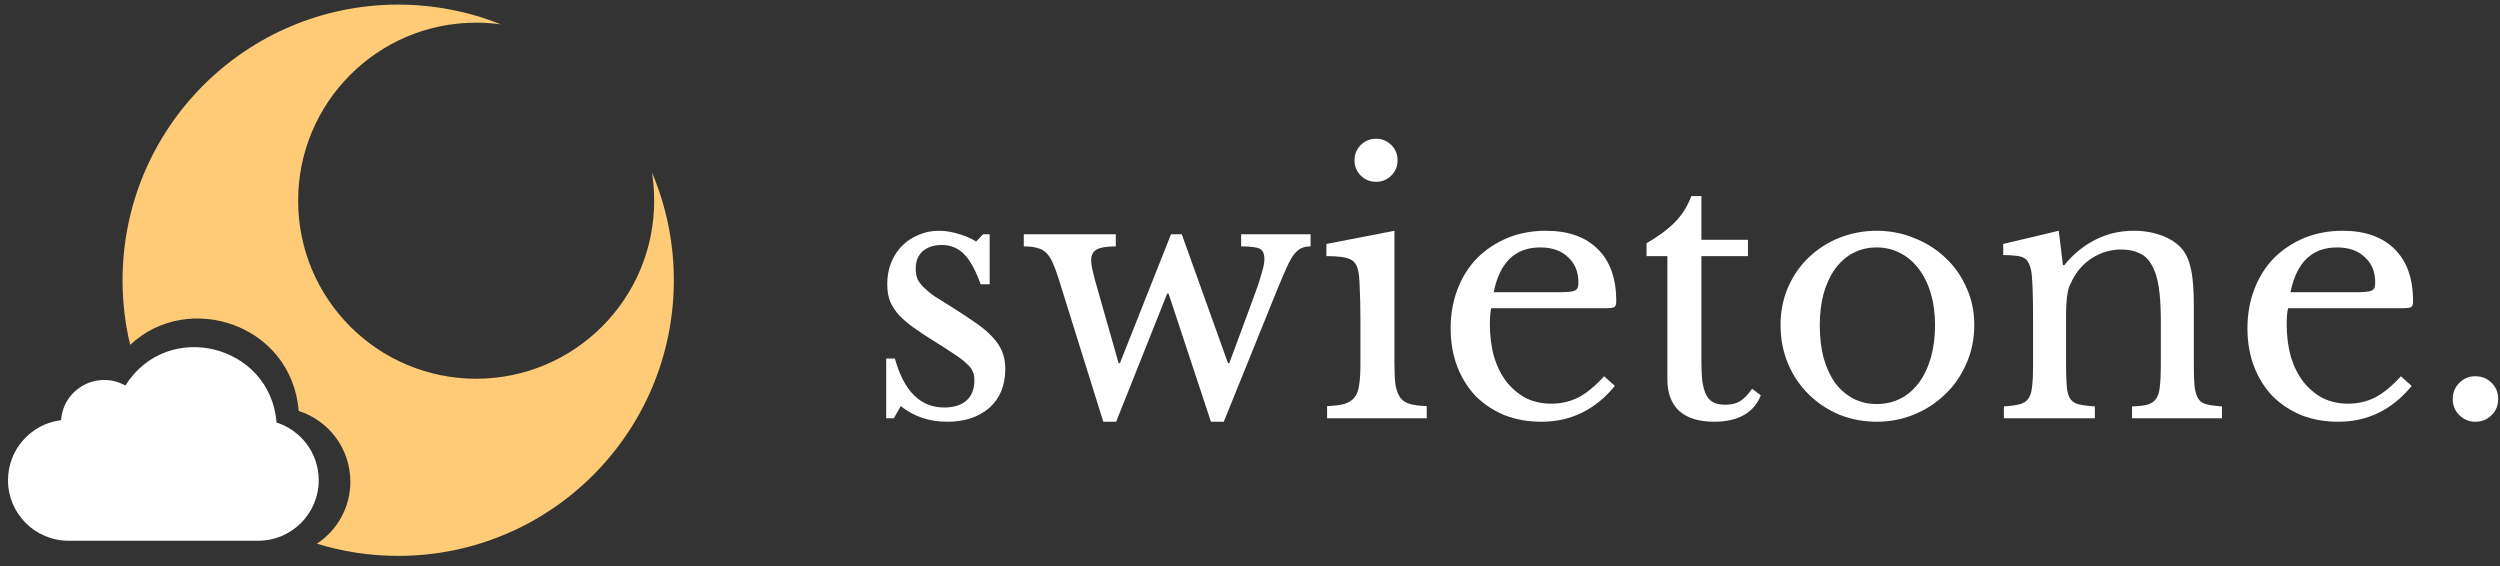 <svg width="212" height="48" viewBox="0 0 212 48" fill="none" xmlns="http://www.w3.org/2000/svg">
<rect x="0" y="0" width="212" height="48" fill="#333333" stroke="none"/>
<path d="M23.452 35.831C22.925 29.202 14.197 27.018 10.63 32.695C8.316 31.386 5.365 32.925 5.18 35.63C2.643 35.941 0.678 38.101 0.678 40.722C0.678 43.556 2.976 45.854 5.81 45.854H21.895C24.729 45.854 27.027 43.556 27.027 40.722C27.027 38.431 25.525 36.491 23.452 35.831Z" fill="white"/>
<path d="M57.141 23.765C57.141 36.674 46.676 47.139 33.767 47.139C31.367 47.139 29.052 46.777 26.873 46.106C28.583 44.981 29.711 43.045 29.711 40.846C29.71 38.036 27.869 35.657 25.326 34.849C24.744 27.508 15.958 24.613 11.039 29.247C10.616 27.489 10.393 25.653 10.393 23.765C10.393 10.856 20.858 0.391 33.767 0.391C36.844 0.391 39.783 0.986 42.474 2.067C41.789 1.972 41.09 1.922 40.379 1.922C32.041 1.922 25.282 8.681 25.282 17.019C25.282 25.357 32.041 32.116 40.379 32.116C48.717 32.116 55.475 25.357 55.475 17.019C55.475 16.205 55.411 15.407 55.287 14.628C56.48 17.435 57.141 20.523 57.141 23.765Z" fill="#FFCB77"/>
<path d="M75.798 35.468H75.15V30.404H75.886C76.652 33.172 78.046 34.556 80.067 34.556C80.853 34.556 81.471 34.369 81.922 33.996C82.393 33.604 82.629 33.015 82.629 32.23C82.629 31.935 82.58 31.69 82.482 31.494C82.403 31.278 82.236 31.062 81.981 30.846C81.746 30.61 81.402 30.345 80.951 30.051C80.519 29.756 79.94 29.384 79.213 28.932C78.546 28.52 77.967 28.137 77.476 27.784C76.986 27.43 76.573 27.077 76.24 26.724C75.906 26.351 75.651 25.958 75.474 25.546C75.317 25.134 75.239 24.653 75.239 24.103C75.239 23.436 75.347 22.828 75.563 22.278C75.798 21.709 76.112 21.228 76.505 20.835C76.897 20.443 77.359 20.138 77.889 19.922C78.419 19.687 78.998 19.569 79.626 19.569C80.156 19.569 80.705 19.657 81.275 19.834C81.844 19.991 82.344 20.207 82.776 20.482L83.365 19.864H83.924V24.103H83.159C82.727 22.906 82.256 22.052 81.746 21.542C81.235 21.032 80.607 20.776 79.861 20.776C79.194 20.776 78.654 20.953 78.242 21.306C77.849 21.66 77.653 22.15 77.653 22.778C77.653 23.112 77.702 23.407 77.8 23.662C77.918 23.897 78.095 24.133 78.33 24.368C78.566 24.604 78.86 24.849 79.213 25.104C79.587 25.34 80.028 25.615 80.538 25.929C81.382 26.459 82.099 26.93 82.688 27.342C83.296 27.754 83.787 28.166 84.16 28.579C84.533 28.971 84.808 29.384 84.984 29.815C85.161 30.247 85.249 30.738 85.249 31.288C85.249 32.681 84.798 33.78 83.895 34.585C82.992 35.37 81.805 35.763 80.332 35.763C78.801 35.763 77.486 35.321 76.387 34.438L75.798 35.468Z" fill="white"/>
<path d="M94.649 35.763H93.559L89.732 23.515C89.555 22.965 89.388 22.523 89.231 22.19C89.074 21.856 88.888 21.591 88.672 21.395C88.456 21.198 88.201 21.071 87.906 21.012C87.612 20.933 87.249 20.894 86.817 20.894V19.864H94.619V20.894C93.854 20.894 93.314 20.982 93 21.159C92.686 21.336 92.529 21.64 92.529 22.072C92.529 22.268 92.558 22.504 92.617 22.778C92.676 23.034 92.755 23.358 92.853 23.75L94.855 30.787H94.973L99.301 19.864H100.214L104.13 30.787H104.247L106.014 26.017C106.249 25.369 106.446 24.83 106.603 24.398C106.76 23.946 106.878 23.573 106.956 23.279C107.054 22.965 107.123 22.71 107.162 22.514C107.201 22.317 107.221 22.131 107.221 21.954C107.221 21.522 107.093 21.238 106.838 21.1C106.583 20.963 106.053 20.894 105.248 20.894V19.864H111.137V20.894C110.843 20.894 110.587 20.943 110.371 21.041C110.175 21.12 109.969 21.287 109.753 21.542C109.557 21.797 109.351 22.16 109.135 22.631C108.919 23.102 108.654 23.721 108.34 24.486L103.776 35.763H102.687L99.095 24.898H98.977L94.649 35.763Z" fill="white"/>
<path d="M118.249 30.787C118.249 31.552 118.279 32.171 118.338 32.642C118.416 33.093 118.554 33.456 118.75 33.731C118.946 33.986 119.221 34.163 119.574 34.261C119.928 34.359 120.399 34.418 120.988 34.438V35.468H112.537V34.438C113.126 34.418 113.607 34.359 113.98 34.261C114.353 34.144 114.638 33.967 114.834 33.731C115.05 33.476 115.187 33.133 115.246 32.701C115.325 32.249 115.364 31.68 115.364 30.993V27.224C115.364 26.086 115.344 25.154 115.305 24.427C115.285 23.681 115.236 23.171 115.158 22.896C115.06 22.445 114.834 22.14 114.481 21.983C114.127 21.807 113.46 21.718 112.478 21.718V20.688L118.249 19.569V30.787ZM114.863 13.592C114.863 13.082 115.04 12.65 115.393 12.297C115.747 11.943 116.179 11.767 116.689 11.767C117.199 11.767 117.631 11.943 117.984 12.297C118.338 12.65 118.514 13.082 118.514 13.592C118.514 14.102 118.338 14.534 117.984 14.888C117.631 15.241 117.199 15.418 116.689 15.418C116.179 15.418 115.747 15.241 115.393 14.888C115.04 14.534 114.863 14.102 114.863 13.592Z" fill="white"/>
<path d="M136.94 32.73C135.272 34.752 133.201 35.763 130.728 35.763C129.57 35.763 128.52 35.576 127.578 35.203C126.635 34.811 125.821 34.271 125.134 33.584C124.466 32.877 123.946 32.043 123.573 31.081C123.2 30.1 123.014 29.02 123.014 27.843C123.014 26.645 123.21 25.536 123.603 24.516C123.995 23.495 124.545 22.621 125.251 21.895C125.978 21.169 126.832 20.6 127.813 20.187C128.814 19.775 129.904 19.569 131.081 19.569C132.985 19.569 134.457 20.089 135.498 21.13C136.538 22.15 137.058 23.622 137.058 25.546C137.058 25.821 136.999 25.988 136.882 26.047C136.783 26.105 136.538 26.135 136.145 26.135H126.459C126.419 26.292 126.39 26.488 126.37 26.724C126.351 26.94 126.341 27.185 126.341 27.46C126.341 28.481 126.459 29.413 126.694 30.257C126.949 31.081 127.303 31.788 127.754 32.377C128.225 32.966 128.775 33.427 129.403 33.761C130.051 34.075 130.767 34.232 131.552 34.232C132.377 34.232 133.142 34.055 133.849 33.702C134.556 33.329 135.282 32.73 136.028 31.906L136.94 32.73ZM132.082 24.781C132.475 24.781 132.789 24.771 133.024 24.751C133.26 24.732 133.437 24.692 133.554 24.633C133.672 24.575 133.751 24.496 133.79 24.398C133.829 24.28 133.849 24.133 133.849 23.956C133.849 23.053 133.554 22.337 132.966 21.807C132.396 21.257 131.611 20.982 130.61 20.982C128.49 20.982 127.175 22.248 126.665 24.781H132.082Z" fill="white"/>
<path d="M139.627 21.718V20.629C140.667 20.021 141.482 19.412 142.071 18.804C142.66 18.195 143.111 17.469 143.425 16.625H144.279V20.335H148.224V21.718H144.279V30.669C144.279 31.356 144.308 31.935 144.367 32.406C144.446 32.877 144.563 33.26 144.721 33.555C144.878 33.829 145.084 34.026 145.339 34.144C145.594 34.261 145.918 34.32 146.31 34.32C146.801 34.32 147.213 34.222 147.547 34.026C147.9 33.81 148.244 33.456 148.578 32.966L149.314 33.525C149.039 34.251 148.558 34.811 147.871 35.203C147.204 35.576 146.369 35.763 145.368 35.763C144.073 35.763 143.082 35.459 142.395 34.85C141.727 34.222 141.393 33.329 141.393 32.171V21.718H139.627Z" fill="white"/>
<path d="M159.146 19.569C160.264 19.569 161.324 19.775 162.325 20.187C163.326 20.58 164.2 21.13 164.946 21.836C165.711 22.543 166.31 23.387 166.742 24.368C167.193 25.33 167.419 26.39 167.419 27.548C167.419 28.746 167.193 29.845 166.742 30.846C166.31 31.847 165.711 32.711 164.946 33.437C164.2 34.163 163.326 34.732 162.325 35.145C161.324 35.557 160.264 35.763 159.146 35.763C158.046 35.763 156.996 35.567 155.995 35.174C155.014 34.762 154.15 34.193 153.404 33.466C152.658 32.74 152.069 31.876 151.638 30.875C151.206 29.855 150.99 28.746 150.99 27.548C150.99 26.39 151.206 25.32 151.638 24.339C152.069 23.358 152.658 22.514 153.404 21.807C154.15 21.1 155.014 20.551 155.995 20.158C156.996 19.765 158.046 19.569 159.146 19.569ZM159.146 20.982C158.419 20.982 157.752 21.139 157.143 21.453C156.555 21.768 156.044 22.219 155.612 22.808C155.2 23.377 154.876 24.074 154.641 24.898C154.425 25.703 154.317 26.596 154.317 27.578C154.317 28.598 154.425 29.521 154.641 30.345C154.876 31.17 155.2 31.876 155.612 32.465C156.044 33.035 156.555 33.476 157.143 33.79C157.732 34.104 158.4 34.261 159.146 34.261C159.891 34.261 160.569 34.104 161.177 33.79C161.786 33.476 162.306 33.025 162.738 32.436C163.169 31.847 163.503 31.14 163.739 30.316C163.974 29.491 164.092 28.579 164.092 27.578C164.092 26.596 163.974 25.703 163.739 24.898C163.503 24.094 163.169 23.407 162.738 22.837C162.306 22.248 161.786 21.797 161.177 21.483C160.569 21.149 159.891 20.982 159.146 20.982Z" fill="white"/>
<path d="M175.201 30.846C175.201 31.651 175.22 32.289 175.26 32.76C175.299 33.211 175.397 33.564 175.554 33.82C175.731 34.055 175.976 34.212 176.29 34.291C176.624 34.369 177.075 34.428 177.645 34.467V35.468H169.93V34.467C170.48 34.428 170.912 34.369 171.226 34.291C171.56 34.212 171.815 34.055 171.991 33.82C172.168 33.584 172.276 33.25 172.315 32.819C172.374 32.387 172.404 31.798 172.404 31.052V27.136C172.404 24.8 172.345 23.377 172.227 22.867C172.168 22.612 172.09 22.405 171.991 22.248C171.913 22.072 171.785 21.944 171.609 21.866C171.432 21.768 171.206 21.709 170.932 21.689C170.657 21.65 170.303 21.63 169.872 21.63V20.688L174.582 19.569L174.936 22.484H175.054C175.799 21.561 176.673 20.845 177.674 20.335C178.675 19.824 179.764 19.569 180.942 19.569C181.845 19.569 182.67 19.716 183.415 20.011C184.161 20.305 184.731 20.708 185.123 21.218C185.457 21.669 185.692 22.258 185.83 22.985C185.967 23.691 186.036 24.673 186.036 25.929V30.846C186.036 31.651 186.055 32.289 186.095 32.76C186.154 33.211 186.262 33.564 186.419 33.82C186.576 34.055 186.811 34.212 187.125 34.291C187.459 34.369 187.891 34.428 188.421 34.467V35.468H180.795V34.467C181.345 34.448 181.776 34.399 182.09 34.32C182.424 34.222 182.67 34.055 182.827 33.82C183.003 33.584 183.111 33.25 183.15 32.819C183.209 32.367 183.239 31.778 183.239 31.052V27.166C183.239 26.047 183.18 25.104 183.062 24.339C182.944 23.573 182.748 22.955 182.473 22.484C182.218 22.013 181.875 21.679 181.443 21.483C181.011 21.267 180.491 21.159 179.882 21.159C178.999 21.159 178.184 21.395 177.438 21.866C176.712 22.317 176.143 22.945 175.731 23.75C175.633 23.946 175.544 24.133 175.466 24.309C175.407 24.486 175.358 24.692 175.319 24.928C175.279 25.163 175.25 25.438 175.23 25.752C175.211 26.047 175.201 26.429 175.201 26.901V30.846Z" fill="white"/>
<path d="M204.51 32.73C202.842 34.752 200.771 35.763 198.298 35.763C197.139 35.763 196.089 35.576 195.147 35.203C194.205 34.811 193.39 34.271 192.703 33.584C192.036 32.877 191.516 32.043 191.143 31.081C190.77 30.1 190.583 29.02 190.583 27.843C190.583 26.645 190.78 25.536 191.172 24.516C191.565 23.495 192.114 22.621 192.821 21.895C193.547 21.169 194.401 20.6 195.383 20.187C196.384 19.775 197.473 19.569 198.651 19.569C200.555 19.569 202.027 20.089 203.067 21.13C204.108 22.15 204.628 23.622 204.628 25.546C204.628 25.821 204.569 25.988 204.451 26.047C204.353 26.105 204.108 26.135 203.715 26.135H194.028C193.989 26.292 193.96 26.488 193.94 26.724C193.92 26.94 193.91 27.185 193.91 27.46C193.91 28.481 194.028 29.413 194.264 30.257C194.519 31.081 194.872 31.788 195.324 32.377C195.795 32.966 196.344 33.427 196.973 33.761C197.62 34.075 198.337 34.232 199.122 34.232C199.946 34.232 200.712 34.055 201.418 33.702C202.125 33.329 202.851 32.73 203.597 31.906L204.51 32.73ZM199.652 24.781C200.044 24.781 200.359 24.771 200.594 24.751C200.83 24.732 201.006 24.692 201.124 24.633C201.242 24.575 201.32 24.496 201.36 24.398C201.399 24.28 201.418 24.133 201.418 23.956C201.418 23.053 201.124 22.337 200.535 21.807C199.966 21.257 199.181 20.982 198.18 20.982C196.06 20.982 194.745 22.248 194.234 24.781H199.652Z" fill="white"/>
<path d="M207.991 33.849C207.991 33.299 208.178 32.838 208.551 32.465C208.924 32.092 209.375 31.906 209.905 31.906C210.455 31.906 210.916 32.092 211.289 32.465C211.662 32.838 211.848 33.299 211.848 33.849C211.848 34.379 211.662 34.831 211.289 35.203C210.916 35.576 210.455 35.763 209.905 35.763C209.375 35.763 208.924 35.576 208.551 35.203C208.178 34.831 207.991 34.379 207.991 33.849Z" fill="white"/>
</svg>
